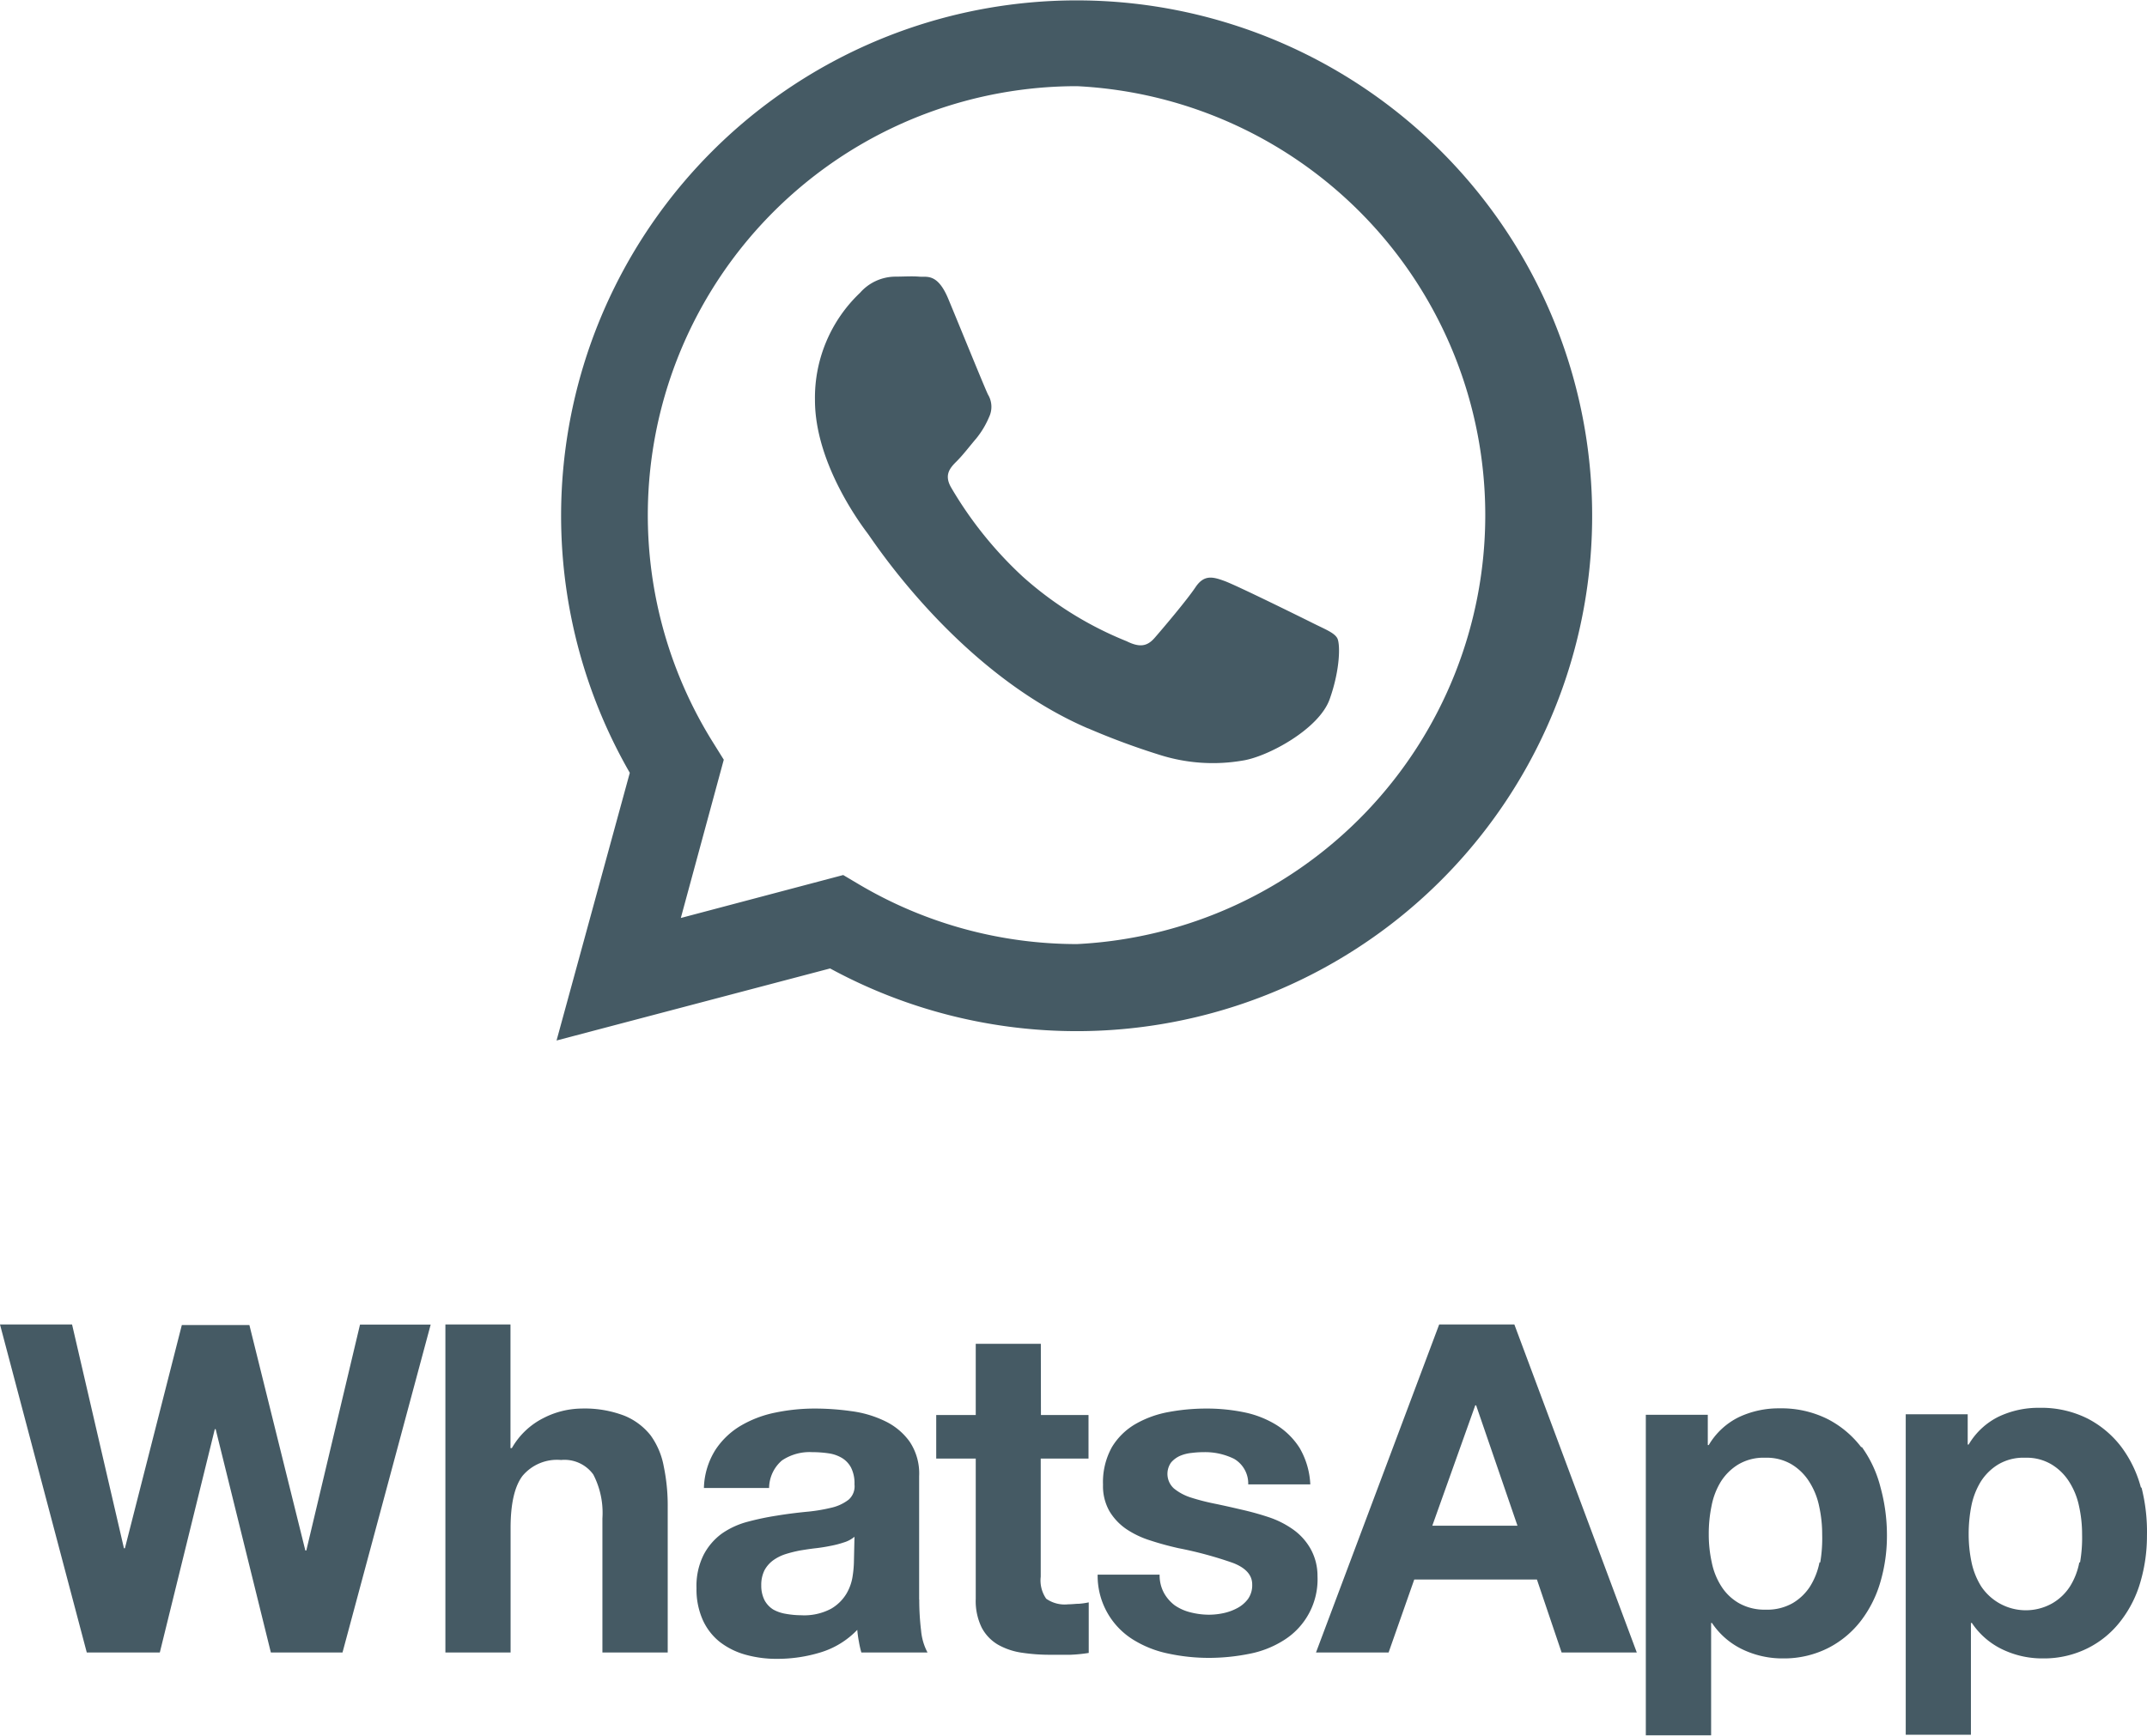 <svg xmlns="http://www.w3.org/2000/svg" width="200" height="161.73" viewBox="0 0.13 199.904 161.58" style=""><g><g data-name="Layer 2"><path d="M77.29 90.29a48.07 48.07 0 0 0 23 5.84 48 48 0 1 0-41.65-24.06L51.82 97zm23-82.17a40 40 0 0 1 0 79.9 39.86 39.86 0 0 1-20.33-5.57l-1.45-.86-15.12 4 4-14.74-.94-1.51a39.95 39.95 0 0 1 33.84-61.22zm1 59.8a67.42 67.42 0 0 0 6.85 2.53 16.36 16.36 0 0 0 7.56.48c2.31-.35 7.1-2.91 8.1-5.71s1-5.21.7-5.71-1.1-.8-2.3-1.4-7.1-3.51-8.2-3.91-1.9-.6-2.7.6-3.1 3.91-3.8 4.71-1.4.9-2.61.3a32.85 32.85 0 0 1-9.65-6 36.14 36.14 0 0 1-6.68-8.31c-.7-1.21-.07-1.86.53-2.46s1.2-1.4 1.8-2.1a8.17 8.17 0 0 0 1.2-2 2.21 2.21 0 0 0-.1-2.1c-.3-.61-2.7-6.52-3.7-8.92s-2-2-2.7-2.06-1.5 0-2.31 0a4.41 4.41 0 0 0-3.2 1.5 13.47 13.47 0 0 0-4.2 10c0 5.9 4.3 11.61 4.9 12.41s8.45 12.95 20.49 18.15zM28.52 144.5h-.09l-5.21-21h-6.29l-5.3 20.79h-.09l-4.83-20.84H0L8.08 154h6.8L20 133.2h.08l5.14 20.8h6.67l8.21-30.54h-6.58zm32.06-10.72a6 6 0 0 0-2.46-1.84 10.32 10.32 0 0 0-4-.66 7.92 7.92 0 0 0-3.51.88 7 7 0 0 0-2.95 2.8h-.13v-11.51h-6.06V154h6.07v-11.6c0-2.25.37-3.87 1.11-4.85a4.19 4.19 0 0 1 3.59-1.48 3.31 3.31 0 0 1 3 1.35 7.76 7.76 0 0 1 .85 4.08V154h6.08v-13.6a17.88 17.88 0 0 0-.37-3.74 7.1 7.1 0 0 0-1.22-2.88zm25 15.29v-11.5a5.31 5.31 0 0 0-.9-3.23 6 6 0 0 0-2.3-1.9 10.17 10.17 0 0 0-3.13-.92 24.19 24.19 0 0 0-3.37-.24 18 18 0 0 0-3.66.37 10.38 10.38 0 0 0-3.22 1.21 7.21 7.21 0 0 0-2.39 2.27 7 7 0 0 0-1.07 3.55h6.07a3.42 3.42 0 0 1 1.2-2.57 4.61 4.61 0 0 1 2.82-.77 10.45 10.45 0 0 1 1.52.11 3.32 3.32 0 0 1 1.24.43 2.31 2.31 0 0 1 .85.9 3.24 3.24 0 0 1 .32 1.56 1.65 1.65 0 0 1-.55 1.43 4.11 4.11 0 0 1-1.63.75 15.61 15.61 0 0 1-2.35.38c-.89.09-1.78.2-2.69.35a25.26 25.26 0 0 0-2.72.57 7.58 7.58 0 0 0-2.39 1.09 5.72 5.72 0 0 0-1.72 2 6.47 6.47 0 0 0-.66 3.1 7 7 0 0 0 .58 2.95A5.51 5.51 0 0 0 67 153a6.94 6.94 0 0 0 2.4 1.2 10.68 10.68 0 0 0 3 .39 13.69 13.69 0 0 0 4-.6 7.92 7.92 0 0 0 3.42-2.1 9.53 9.53 0 0 0 .15 1.09 9 9 0 0 0 .23 1.02h6.16a5.39 5.39 0 0 1-.6-2.05 23.94 23.94 0 0 1-.17-2.88zm-6.07-3.64a10 10 0 0 1-.11 1.37 4.52 4.52 0 0 1-.57 1.69 4 4 0 0 1-1.46 1.44 5.34 5.34 0 0 1-2.78.6 8.22 8.22 0 0 1-1.41-.13A3.59 3.59 0 0 1 72 150a2.31 2.31 0 0 1-.82-.88 3 3 0 0 1-.3-1.37 3.07 3.07 0 0 1 .3-1.41 2.83 2.83 0 0 1 .8-.92 4.13 4.13 0 0 1 1.15-.58 12.11 12.11 0 0 1 1.35-.34c.48-.08 1-.16 1.45-.21s.95-.13 1.39-.22a9 9 0 0 0 1.24-.32 2.78 2.78 0 0 0 1-.53zm17.4-20.18h-6.06v6.63h-3.68v4.06h3.68V149a5.63 5.63 0 0 0 .56 2.69 4 4 0 0 0 1.51 1.58 6.38 6.38 0 0 0 2.23.75 17.48 17.48 0 0 0 2.67.19h1.84a14.13 14.13 0 0 0 1.71-.17v-4.71a6.5 6.5 0 0 1-.9.13c-.31 0-.64.05-1 .05a3 3 0 0 1-2.06-.52 3 3 0 0 1-.51-2.05v-11h4.45v-4.06h-4.43zM122 144.3a5.54 5.54 0 0 0-1.59-1.75 8.58 8.58 0 0 0-2.24-1.14 26.64 26.64 0 0 0-2.59-.72c-.85-.2-1.69-.39-2.52-.56a20.48 20.48 0 0 1-2.2-.57 4.79 4.79 0 0 1-1.56-.84 1.83 1.83 0 0 1-.26-2.42 2.36 2.36 0 0 1 .84-.62 3.71 3.71 0 0 1 1.09-.27 8.93 8.93 0 0 1 1.11-.07 6.11 6.11 0 0 1 2.82.62 2.66 2.66 0 0 1 1.32 2.38H122a7.38 7.38 0 0 0-1-3.4 6.87 6.87 0 0 0-2.2-2.16 9.27 9.27 0 0 0-3-1.16 17.26 17.26 0 0 0-3.48-.34 19.14 19.14 0 0 0-3.5.32 9.64 9.64 0 0 0-3.08 1.11 6.18 6.18 0 0 0-2.21 2.16 6.7 6.7 0 0 0-.83 3.51 4.72 4.72 0 0 0 .6 2.46 5.36 5.36 0 0 0 1.58 1.67 8.58 8.58 0 0 0 2.24 1.06c.85.28 1.71.51 2.59.71a36.12 36.12 0 0 1 5.07 1.37c1.21.46 1.81 1.14 1.81 2a2.22 2.22 0 0 1-.38 1.35 3 3 0 0 1-1 .86 4.89 4.89 0 0 1-1.28.47 6.49 6.49 0 0 1-1.35.15 7 7 0 0 1-1.73-.22 4.43 4.43 0 0 1-1.48-.66 3.66 3.66 0 0 1-1-1.16 3.43 3.43 0 0 1-.4-1.69h-5.77a7 7 0 0 0 3.35 6.08 10 10 0 0 0 3.28 1.28 17.94 17.94 0 0 0 3.75.39 19 19 0 0 0 3.7-.37 9.24 9.24 0 0 0 3.23-1.26 6.68 6.68 0 0 0 3.16-6 5.14 5.14 0 0 0-.67-2.57zm12-20.85L122.53 154h6.76l2.39-6.8h11.42l2.3 6.8h7L141 123.45zm-.64 18.74l4-11.21h.08l3.85 11.21zm39.93-7.32a9.24 9.24 0 0 0-3.12-2.61 9.62 9.62 0 0 0-4.48-1 8.7 8.7 0 0 0-3.77.81 6.65 6.65 0 0 0-2.82 2.61h-.09v-2.82h-5.77v29.85h6.08v-10.46h.08a7.08 7.08 0 0 0 2.84 2.46 8.59 8.59 0 0 0 3.79.84 9.09 9.09 0 0 0 4.25-1 9 9 0 0 0 3-2.52 11 11 0 0 0 1.81-3.63 15.21 15.21 0 0 0 .6-4.28 16.76 16.76 0 0 0-.6-4.51 11.06 11.06 0 0 0-1.73-3.74zm-3.88 10.74a6.68 6.68 0 0 1-.88 2.24 4.87 4.87 0 0 1-1.63 1.56 4.8 4.8 0 0 1-2.5.6 4.85 4.85 0 0 1-2.48-.6 4.72 4.72 0 0 1-1.64-1.56 6.5 6.5 0 0 1-.9-2.24 12.06 12.06 0 0 1-.28-2.61 12.74 12.74 0 0 1 .26-2.65 6.71 6.71 0 0 1 .87-2.27 5 5 0 0 1 1.63-1.6 4.61 4.61 0 0 1 2.5-.62 4.54 4.54 0 0 1 2.46.62 5 5 0 0 1 1.64 1.62 6.76 6.76 0 0 1 .92 2.29 12.06 12.06 0 0 1 .28 2.61 13.42 13.42 0 0 1-.18 2.61zm29.92-7a11.06 11.06 0 0 0-1.84-3.79 9.33 9.33 0 0 0-3.12-2.61 9.63 9.63 0 0 0-4.49-1 8.66 8.66 0 0 0-3.76.81 6.65 6.65 0 0 0-2.82 2.61h-.09v-2.82h-5.77v29.85h6.07v-10.41h.09a7.08 7.08 0 0 0 2.84 2.46 8.56 8.56 0 0 0 3.79.84 9.09 9.09 0 0 0 4.25-1 8.83 8.83 0 0 0 3-2.52 10.78 10.78 0 0 0 1.82-3.63 15.21 15.21 0 0 0 .6-4.28 16.76 16.76 0 0 0-.5-4.46zm-5.73 7a6.47 6.47 0 0 1-.87 2.24 4.87 4.87 0 0 1-1.63 1.56 5 5 0 0 1-6.63-1.56 6.92 6.92 0 0 1-.9-2.24 12.71 12.71 0 0 1-.27-2.61 13.46 13.46 0 0 1 .25-2.65 6.94 6.94 0 0 1 .88-2.27 5 5 0 0 1 1.63-1.6 4.59 4.59 0 0 1 2.5-.62 4.51 4.51 0 0 1 2.45.62 5 5 0 0 1 1.65 1.62 6.76 6.76 0 0 1 .92 2.29 12.06 12.06 0 0 1 .28 2.61 13.43 13.43 0 0 1-.19 2.61z" fill="#455a64" data-name="Layer 1"></path></g></g></svg>